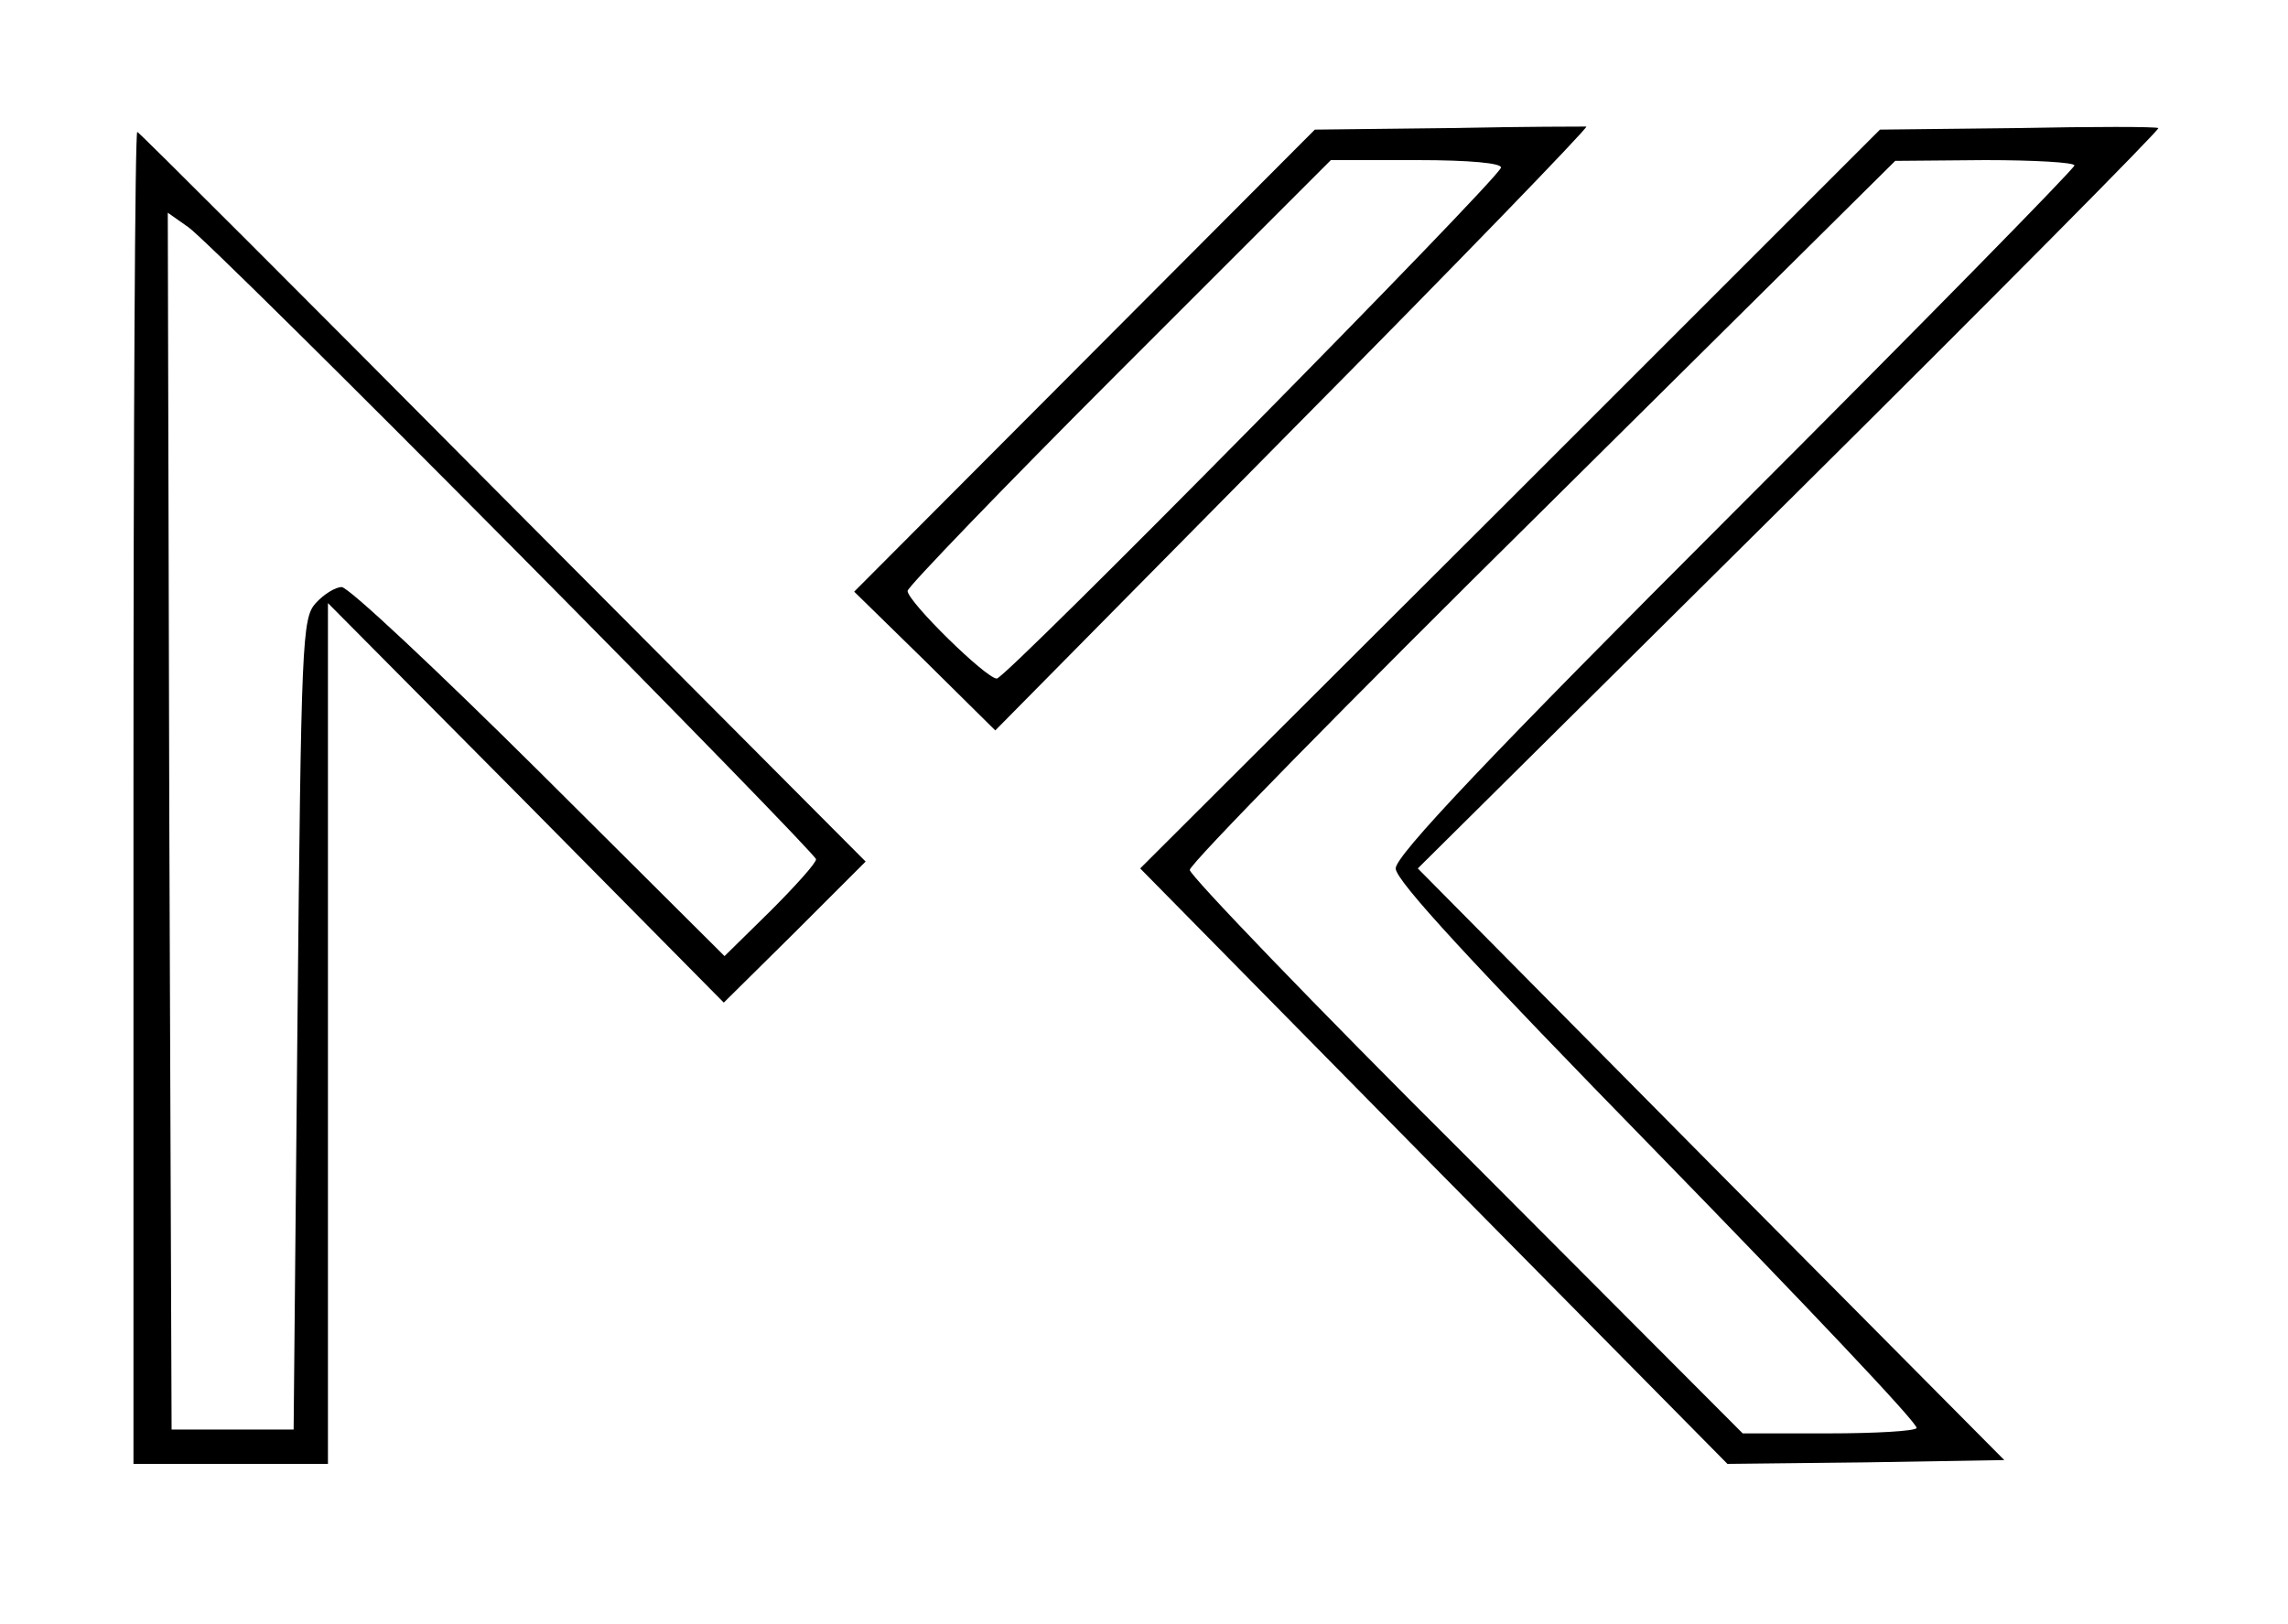 <?xml version="1.0" standalone="no"?>
<!DOCTYPE svg PUBLIC "-//W3C//DTD SVG 20010904//EN"
 "http://www.w3.org/TR/2001/REC-SVG-20010904/DTD/svg10.dtd">
<svg version="1.0" xmlns="http://www.w3.org/2000/svg"
 width="300pt" height="213pt" viewBox="0 0 300 213"
 preserveAspectRatio="xMidYMid meet">
<g transform="translate(0,213) scale(0.1,-0.1)"
fill="#000000" stroke="none">
<path d="M1900 1962 l-176 -2 -302 -303 -302 -303 93 -91 92 -91 390 395 c215
217 388 396 385 397 -3 0 -84 0 -180 -2z m68 -52 c-6 -18 -649 -670 -661 -670
-14 0 -117 101 -117 115 0 5 125 135 277 287 l278 278 113 0 c69 0 112 -4 110
-10z"/>
<path d="M2645 1962 l-180 -2 -485 -485 -485 -484 385 -391 385 -390 182 2
181 3 -385 388 -384 388 488 484 c268 266 485 485 483 487 -3 2 -86 2 -185 0z
m75 -49 c0 -4 -200 -208 -445 -453 -322 -322 -445 -452 -445 -469 0 -16 99
-123 344 -374 189 -194 342 -355 339 -360 -2 -4 -54 -7 -116 -7 l-112 0 -362
363 c-200 199 -363 369 -363 376 0 8 208 220 463 472 l462 458 118 1 c64 0
117 -3 117 -7z"/>
<path d="M175 1085 l0 -875 128 0 127 0 0 564 0 565 260 -262 259 -262 93 92
93 93 -475 477 c-261 263 -477 479 -480 480 -3 2 -5 -391 -5 -872z m498 326
c218 -220 397 -404 397 -408 0 -5 -27 -35 -60 -68 l-60 -59 -243 242 c-134
133 -250 242 -259 242 -8 0 -23 -9 -34 -21 -18 -20 -19 -48 -24 -553 l-5 -531
-80 0 -80 0 -3 798 -2 798 27 -19 c16 -11 207 -200 426 -421z"/>
</g>
</svg>
